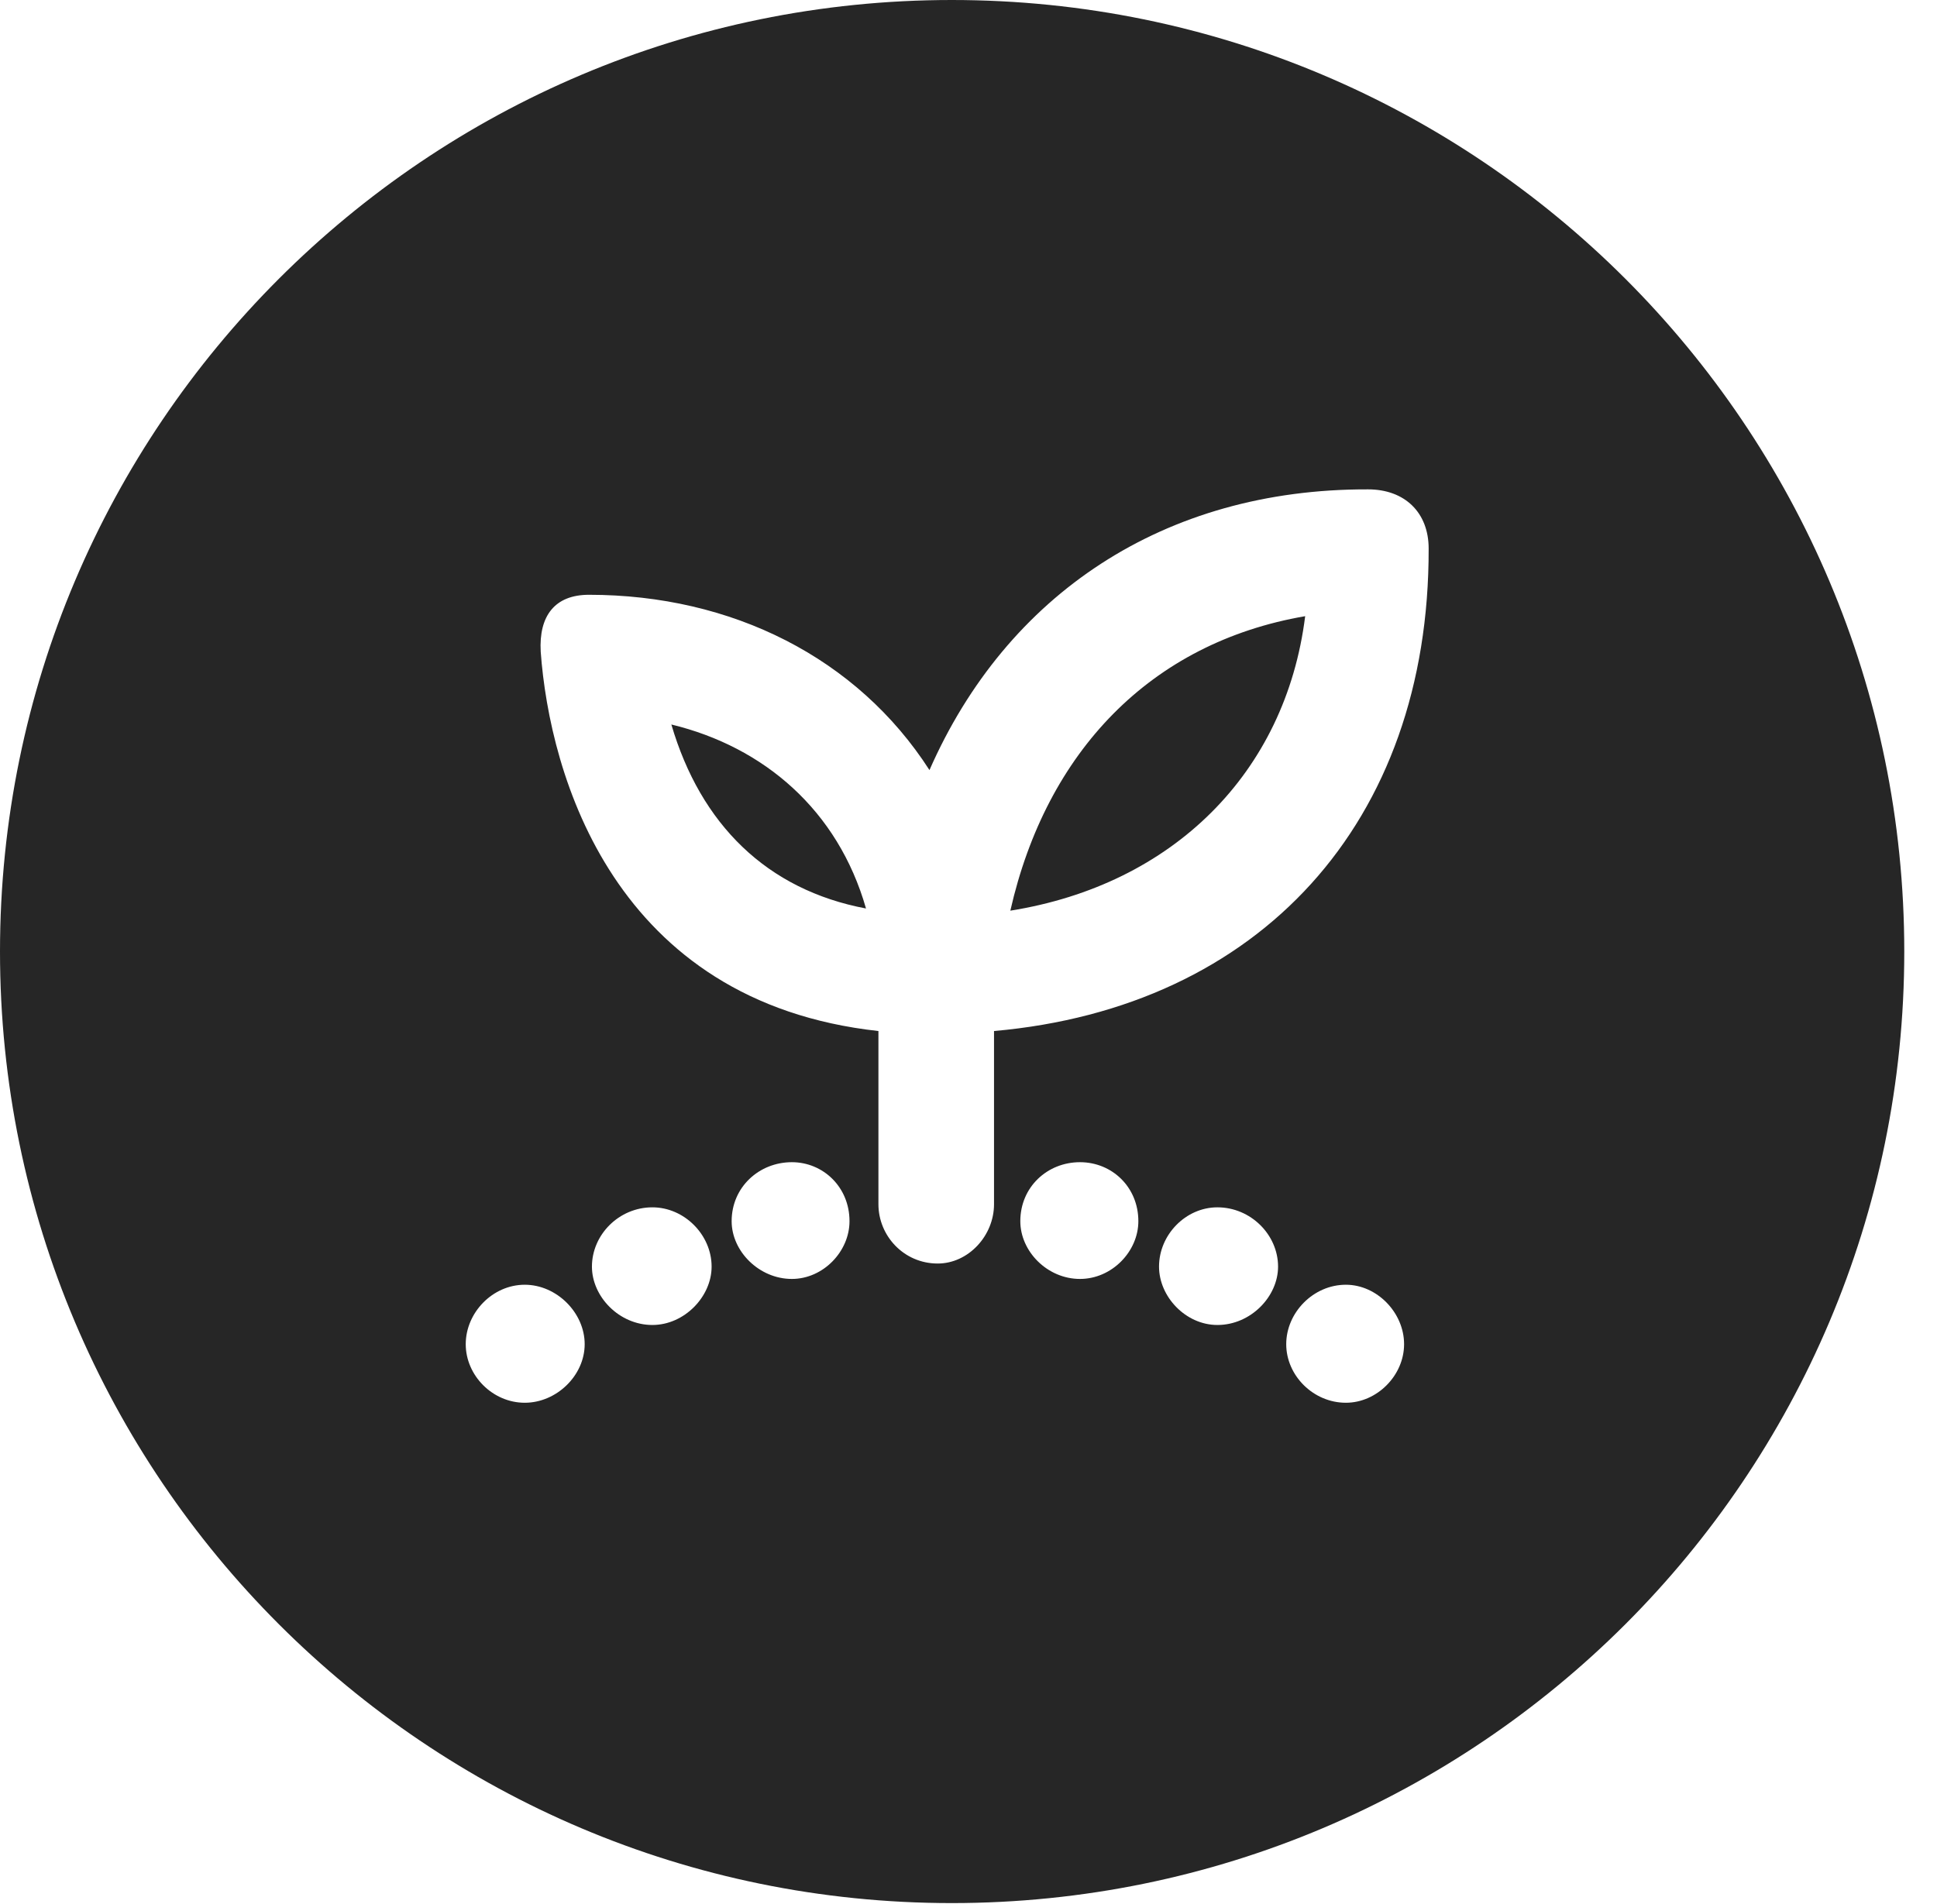 <?xml version="1.0" encoding="UTF-8"?>
<!--Generator: Apple Native CoreSVG 326-->
<!DOCTYPE svg PUBLIC "-//W3C//DTD SVG 1.1//EN" "http://www.w3.org/Graphics/SVG/1.1/DTD/svg11.dtd">
<svg version="1.1" xmlns="http://www.w3.org/2000/svg" xmlns:xlink="http://www.w3.org/1999/xlink"
       viewBox="0 0 21.365 21.006">
       <g>
              <rect height="21.006" opacity="0" width="21.365" x="0" y="0" />
              <path d="M21.004 10.498C21.004 16.292 16.302 20.996 10.498 20.996C4.704 20.996 0 16.292 0 10.498C0 4.702 4.704 0 10.498 0C16.302 0 21.004 4.702 21.004 10.498ZM5.137 14.83C5.137 15.175 5.433 15.476 5.788 15.476C6.139 15.476 6.449 15.175 6.449 14.83C6.449 14.482 6.139 14.174 5.788 14.174C5.433 14.174 5.137 14.482 5.137 14.83ZM14.187 14.83C14.187 15.175 14.485 15.476 14.845 15.476C15.188 15.476 15.487 15.175 15.487 14.83C15.487 14.482 15.188 14.174 14.845 14.174C14.485 14.174 14.187 14.482 14.187 14.83ZM6.529 13.974C6.529 14.304 6.828 14.618 7.196 14.618C7.548 14.618 7.849 14.306 7.849 13.974C7.849 13.623 7.548 13.32 7.196 13.32C6.826 13.32 6.529 13.623 6.529 13.974ZM12.784 13.974C12.784 14.306 13.078 14.618 13.428 14.618C13.796 14.618 14.097 14.304 14.097 13.974C14.097 13.623 13.796 13.32 13.428 13.32C13.078 13.32 12.784 13.623 12.784 13.974ZM8.07 13.473C8.07 13.806 8.374 14.11 8.734 14.11C9.081 14.11 9.37 13.806 9.37 13.473C9.37 13.096 9.079 12.822 8.734 12.822C8.374 12.822 8.07 13.096 8.07 13.473ZM11.254 13.473C11.254 13.806 11.552 14.11 11.912 14.11C12.265 14.11 12.556 13.806 12.556 13.473C12.556 13.096 12.265 12.822 11.912 12.822C11.552 12.822 11.254 13.096 11.254 13.473ZM10.252 8.496C9.456 7.258 8.073 6.562 6.496 6.562C6.121 6.562 5.942 6.793 5.964 7.19C6.063 8.551 6.772 11.054 9.689 11.375L9.689 13.286C9.689 13.633 9.968 13.94 10.343 13.94C10.681 13.94 10.964 13.633 10.964 13.286L10.964 11.375C13.894 11.115 15.765 9.076 15.758 6.052C15.758 5.653 15.493 5.399 15.09 5.399C12.836 5.392 11.102 6.561 10.252 8.496ZM11.144 10.047C11.541 8.295 12.691 7.091 14.396 6.798C14.18 8.527 12.936 9.761 11.144 10.047ZM9.552 10.023C8.458 9.817 7.728 9.094 7.405 7.993C8.425 8.24 9.242 8.937 9.552 10.023Z"
                     fill="currentColor" fill-opacity="0.85" />
       </g>
</svg>